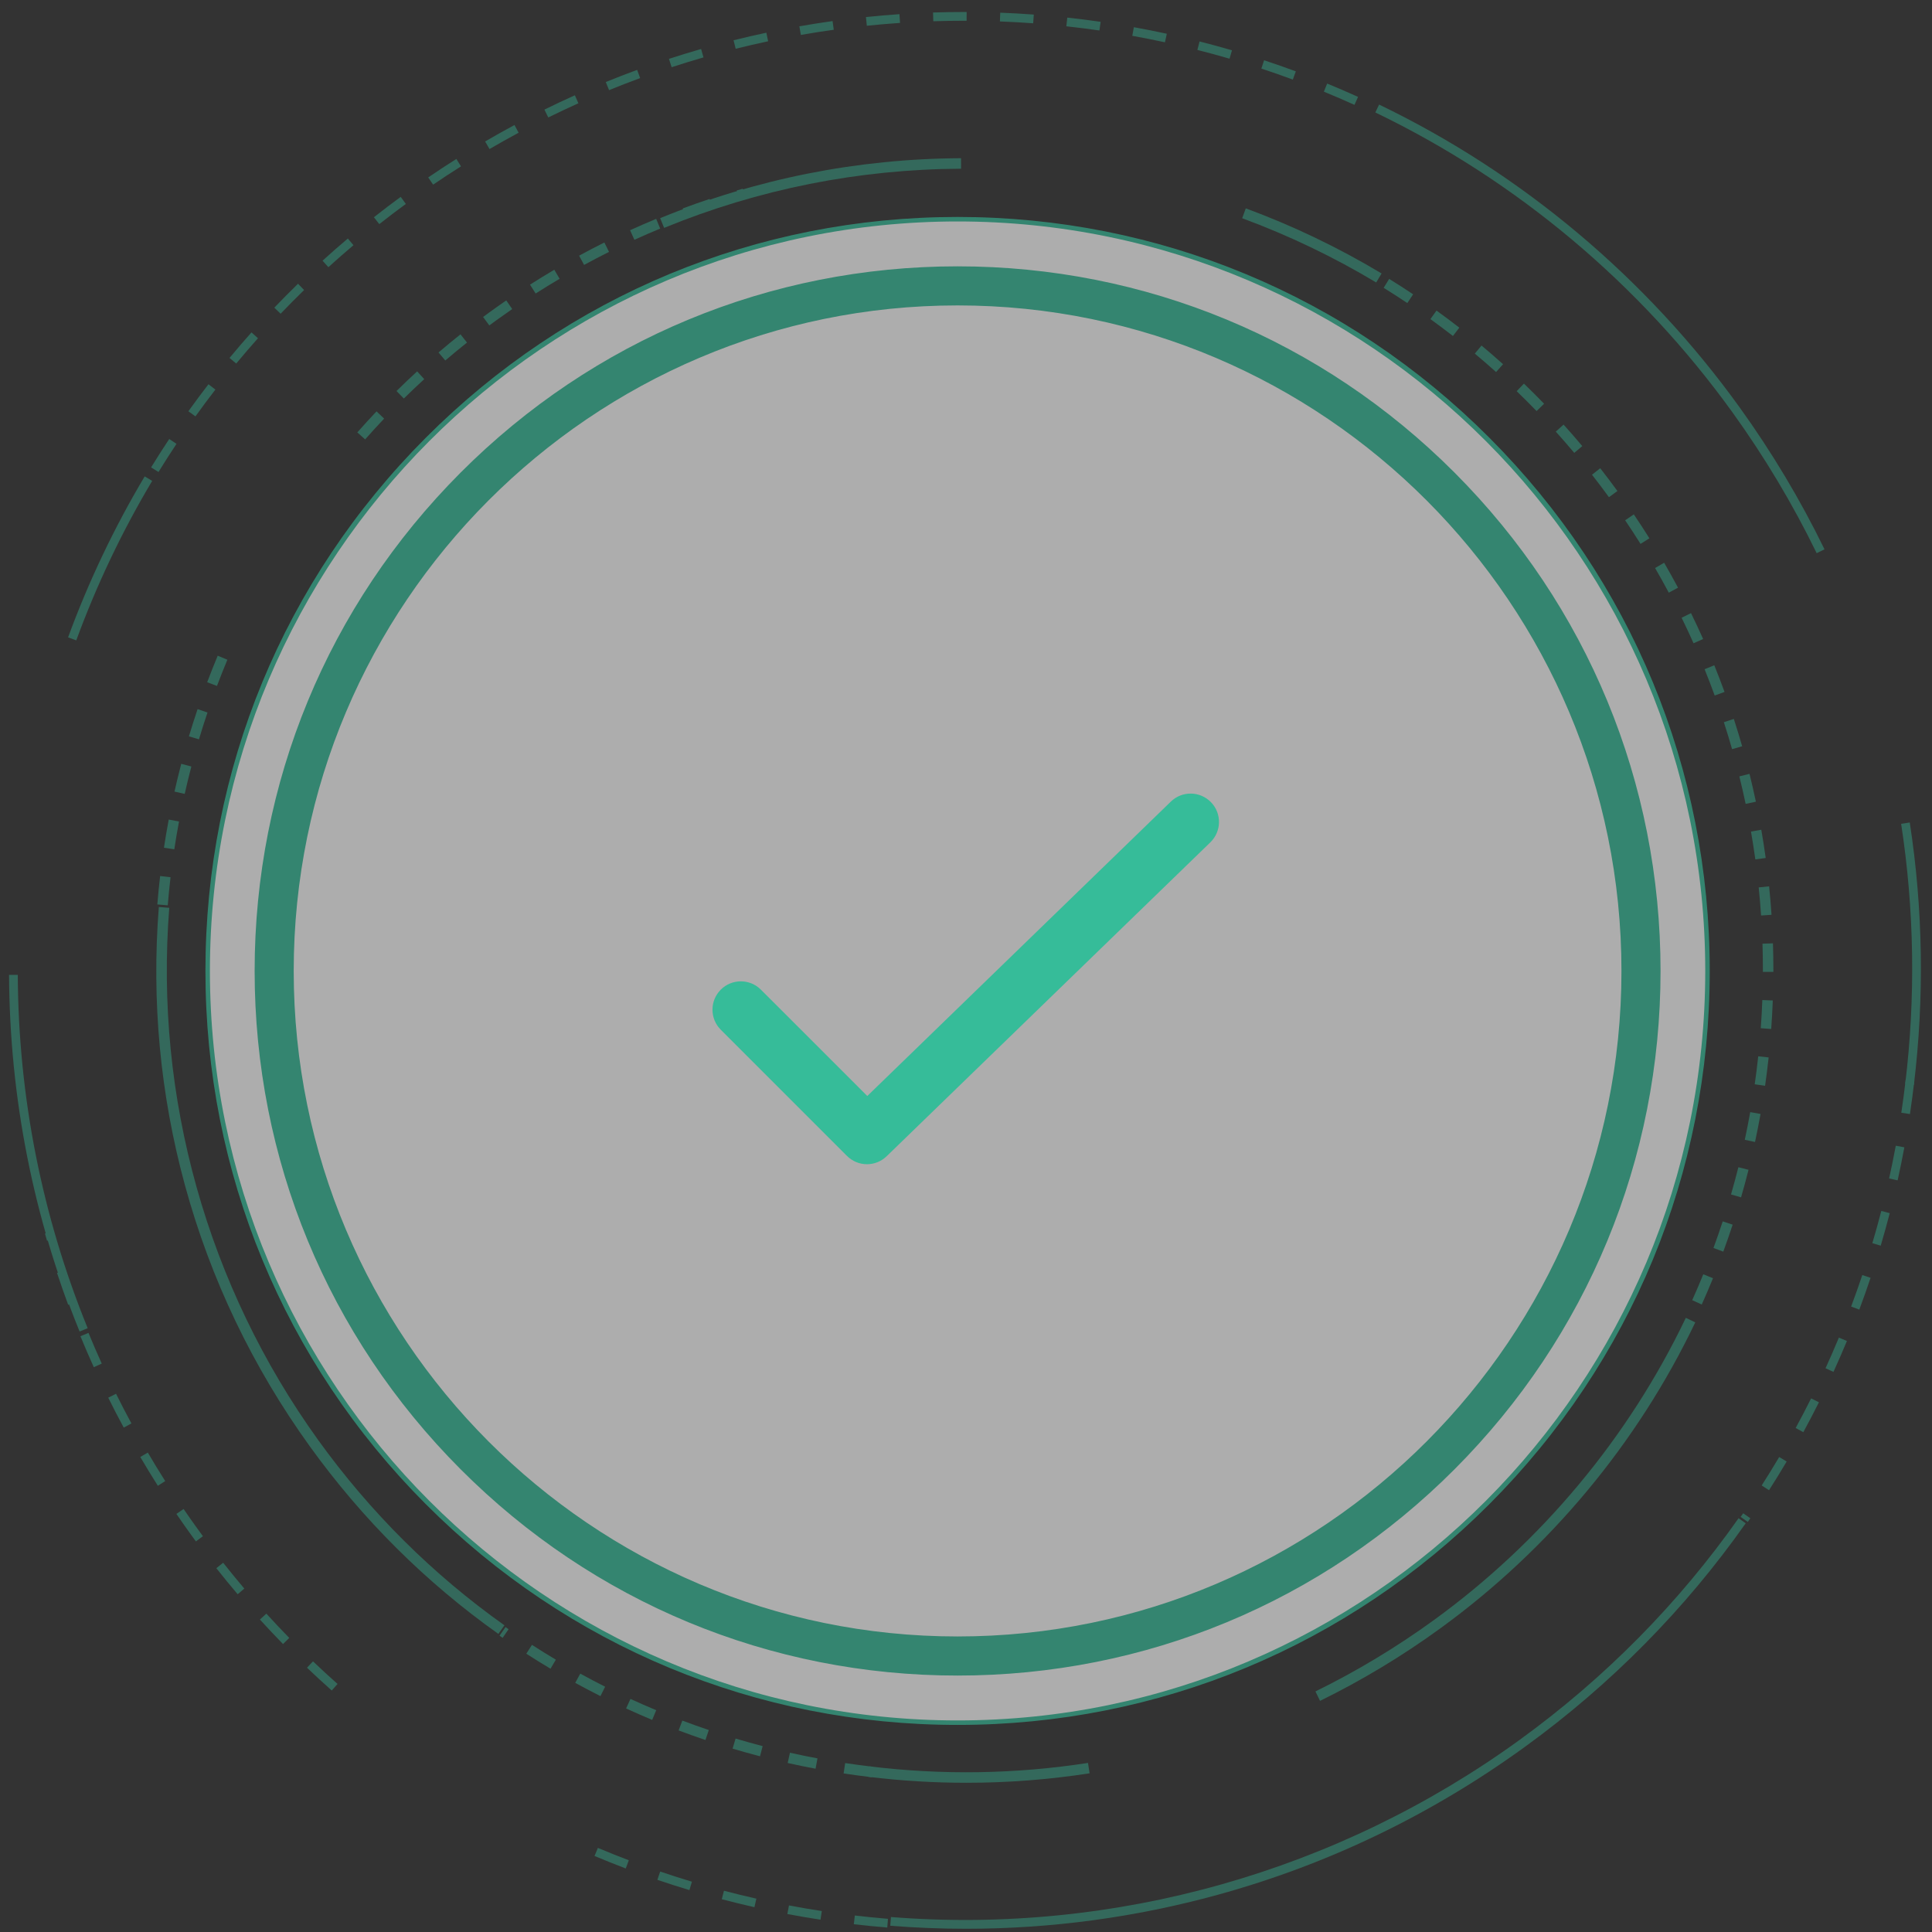 <?xml version="1.0" encoding="UTF-8"?>
<svg width="134px" height="134px" viewBox="0 0 134 134" version="1.1" xmlns="http://www.w3.org/2000/svg" xmlns:xlink="http://www.w3.org/1999/xlink">
    <rect x="0" y="0" width="134" height="134" fill="#333333" stroke="none"/>
    <!-- Generator: Sketch 51.2 (57519) - http://www.bohemiancoding.com/sketch -->
    <title>Group 5</title>
    <desc>Created with Sketch.</desc>
    <defs></defs>
    <g id="Page-1" stroke="none" stroke-width="1" fill="none" fill-rule="evenodd">
        <g id="web01b" transform="translate(-654, -375)">
            <g id="Group-18" transform="translate(183, 108)">
                <g id="Group-11" transform="translate(292, 64.621)">
                    <g id="Group-14" transform="translate(0, 176.442)">
                        <g id="Group-15">
                            <g id="Group-5" transform="translate(53.25, 0)">
                                <g id="Artboard-Copy-3" transform="translate(61.969, 15.278)">
                                    <g id="Group-2">
                                        <g id="Group-8-Copy">
                                            <rect id="Rectangle-3" x="0" y="0" width="260.105" height="161.444"></rect>
                                            <g id="Group-7-+-Page-1-Mask" transform="translate(10.763, 10.763)">
                                                <g id="Page-1" transform="translate(0, 0.508)">
                                                    <g id="Group-47" opacity="0.601" transform="translate(67.218, 14.386)">
                                                        <path d="M104.229,52.345 C104.229,81.14 80.942,104.484 52.216,104.484 C23.49,104.484 0.204,81.14 0.204,52.345 C0.204,23.549 23.49,0.206 52.216,0.206 C80.942,0.206 104.229,23.549 104.229,52.345" id="Fill-39" fill="#FFFFFF"></path>
                                                        <path d="M52.216,0.362 C23.622,0.362 0.359,23.681 0.359,52.345 C0.359,81.008 23.622,104.328 52.216,104.328 C80.81,104.328 104.073,81.008 104.073,52.345 C104.073,23.681 80.81,0.362 52.216,0.362 M52.216,104.639 C38.282,104.639 25.181,99.2 15.328,89.323 C5.475,79.446 0.048,66.313 0.048,52.345 C0.048,38.376 5.475,25.244 15.328,15.367 C25.181,5.49 38.282,0.05 52.216,0.05 C66.151,0.05 79.251,5.49 89.104,15.367 C98.958,25.244 104.384,38.376 104.384,52.345 C104.384,66.313 98.958,79.446 89.104,89.323 C79.251,99.2 66.151,104.639 52.216,104.639" id="Fill-41" fill="#36BC99"></path>
                                                        <path d="M52.782,100.412 C26.603,100.412 5.381,79.139 5.381,52.897 C5.381,26.655 26.603,5.381 52.782,5.381 C78.96,5.381 100.182,26.655 100.182,52.897 C100.182,79.139 78.96,100.412 52.782,100.412 Z" id="Fill-43" fill="#FFFFFF"></path>
                                                        <path d="M52.216,4.985 C26.165,4.985 4.971,26.231 4.971,52.345 C4.971,78.459 26.165,99.704 52.216,99.704 C78.267,99.704 99.461,78.459 99.461,52.345 C99.461,26.231 78.267,4.985 52.216,4.985 M52.216,100.016 C39.514,100.016 27.571,95.057 18.589,86.053 C9.607,77.05 4.661,65.078 4.661,52.345 C4.661,39.611 9.607,27.64 18.589,18.636 C27.571,9.632 39.514,4.674 52.216,4.674 C64.919,4.674 76.861,9.632 85.843,18.636 C94.825,27.64 99.772,39.611 99.772,52.345 C99.772,65.078 94.825,77.05 85.843,86.053 C76.861,95.057 64.919,100.016 52.216,100.016" id="Fill-45" stroke="#36BC99" stroke-width="2.4" fill="#36BC99"></path>
                                                    </g>
                                                    <g id="Group-84" opacity="0.397" transform="translate(53.574, 0.182)" fill="#36BC99">
                                                        <path d="M4.734,43.621 L4.166,43.412 C5.586,39.537 7.374,35.781 9.48,32.248 L9.999,32.559 C7.912,36.06 6.14,39.782 4.734,43.621" id="Fill-48"></path>
                                                        <path d="M4.965,91.558 C1.76,83.683 0.114,75.361 0.072,66.822 L0.677,66.819 C0.718,75.28 2.349,83.526 5.525,91.328 L4.965,91.558 Z" id="Fill-50"></path>
                                                        <path d="M66.453,132.982 C64.703,132.982 62.948,132.912 61.191,132.773 L61.239,132.168 C76.746,133.396 92.24,129.026 104.864,119.865 C110.764,115.584 115.866,110.417 120.029,104.507 L120.523,104.858 C116.321,110.822 111.172,116.037 105.219,120.357 C98.73,125.066 91.559,128.521 83.905,130.625 C78.203,132.193 72.353,132.982 66.453,132.982" id="Fill-52"></path>
                                                        <path d="M132.188,74.449 L131.588,74.376 C132.314,68.371 132.219,62.304 131.304,56.345 L131.902,56.252 C132.825,62.267 132.921,68.389 132.188,74.449" id="Fill-54"></path>
                                                        <path d="M125.445,37.573 C123.794,34.18 121.83,30.895 119.606,27.809 C113.198,18.915 104.632,11.721 94.834,7.006 L95.096,6.459 C104.984,11.217 113.629,18.477 120.097,27.454 C122.34,30.568 124.322,33.883 125.989,37.307 L125.445,37.573 Z" id="Fill-56"></path>
                                                        <path d="M64.176,0.679 L64.157,0.073 C64.868,0.05 65.589,0.038 66.3,0.038 L66.488,0.038 L66.486,0.645 L66.3,0.645 C65.595,0.645 64.881,0.657 64.176,0.679 L64.176,0.679 Z M71.103,0.821 C70.339,0.765 69.563,0.722 68.796,0.693 L68.819,0.086 C69.593,0.115 70.376,0.159 71.147,0.216 L71.103,0.821 Z M59.566,0.992 L59.505,0.388 C60.274,0.308 61.056,0.242 61.828,0.189 L61.869,0.795 C61.104,0.847 60.329,0.913 59.566,0.992 L59.566,0.992 Z M75.697,1.32 C74.938,1.21 74.167,1.113 73.404,1.03 L73.469,0.427 C74.239,0.51 75.017,0.609 75.783,0.719 L75.697,1.32 Z M54.99,1.629 L54.886,1.031 C55.648,0.897 56.423,0.775 57.189,0.668 L57.273,1.27 C56.513,1.375 55.745,1.496 54.99,1.629 L54.99,1.629 Z M80.244,2.14 C79.496,1.978 78.733,1.826 77.978,1.69 L78.085,1.093 C78.847,1.23 79.617,1.383 80.372,1.547 L80.244,2.14 Z M50.469,2.588 L50.323,1.999 C51.074,1.812 51.839,1.635 52.596,1.475 L52.721,2.068 C51.971,2.228 51.213,2.403 50.469,2.588 L50.469,2.588 Z M84.723,3.276 C83.986,3.062 83.236,2.857 82.493,2.669 L82.642,2.08 C83.391,2.271 84.148,2.477 84.892,2.694 L84.723,3.276 Z M46.028,3.867 L45.841,3.289 C46.577,3.049 47.327,2.819 48.071,2.604 L48.237,3.188 C47.501,3.4 46.757,3.628 46.028,3.867 L46.028,3.867 Z M89.112,4.725 C88.392,4.459 87.658,4.202 86.93,3.962 L87.119,3.386 C87.853,3.628 88.594,3.887 89.321,4.155 L89.112,4.725 Z M41.688,5.458 L41.46,4.895 C42.177,4.603 42.909,4.32 43.636,4.053 L43.844,4.623 C43.123,4.888 42.398,5.168 41.688,5.458 L41.688,5.458 Z M93.388,6.479 C92.69,6.163 91.976,5.856 91.265,5.564 L91.494,5.002 C92.211,5.296 92.932,5.607 93.636,5.925 L93.388,6.479 Z M37.47,7.353 L37.204,6.808 C37.899,6.466 38.609,6.131 39.315,5.814 L39.562,6.368 C38.863,6.682 38.159,7.014 37.47,7.353 L37.47,7.353 Z M33.396,9.543 L33.092,9.018 C33.762,8.626 34.447,8.242 35.128,7.877 L35.414,8.412 C34.739,8.774 34.06,9.155 33.396,9.543 L33.396,9.543 Z M29.483,12.013 L29.144,11.511 C29.785,11.074 30.442,10.643 31.096,10.23 L31.418,10.744 C30.77,11.153 30.119,11.58 29.483,12.013 L29.483,12.013 Z M25.751,14.75 L25.378,14.273 C25.986,13.794 26.611,13.318 27.236,12.86 L27.593,13.35 C26.973,13.804 26.354,14.275 25.751,14.75 L25.751,14.75 Z M22.22,17.737 L21.815,17.287 C22.387,16.767 22.978,16.249 23.57,15.749 L23.96,16.213 C23.373,16.709 22.788,17.222 22.22,17.737 L22.22,17.737 Z M18.907,20.965 L18.47,20.545 C19.006,19.985 19.559,19.427 20.114,18.886 L20.535,19.322 C19.985,19.858 19.437,20.411 18.907,20.965 L18.907,20.965 Z M15.828,24.42 L15.363,24.032 C15.857,23.437 16.369,22.841 16.886,22.261 L17.337,22.665 C16.825,23.24 16.317,23.831 15.828,24.42 L15.828,24.42 Z M13,28.085 L12.509,27.731 C12.961,27.1 13.43,26.469 13.903,25.856 L14.382,26.228 C13.913,26.835 13.448,27.46 13,28.085 L13,28.085 Z M10.438,31.942 L9.923,31.624 C10.329,30.963 10.753,30.301 11.182,29.654 L11.685,29.991 C11.26,30.631 10.84,31.288 10.438,31.942 L10.438,31.942 Z" id="Fill-58"></path>
                                                        <path d="M2.706,85.262 C2.658,85.096 2.61,84.93 2.563,84.764 L3.145,84.599 C3.192,84.763 3.239,84.927 3.287,85.091 L2.706,85.262 Z M4.173,89.705 C3.904,88.976 3.644,88.233 3.4,87.496 L3.974,87.305 C4.216,88.035 4.473,88.772 4.74,89.493 L4.173,89.705 Z M5.95,94.032 C5.63,93.325 5.318,92.602 5.023,91.884 L5.582,91.653 C5.874,92.364 6.183,93.08 6.501,93.781 L5.95,94.032 Z M8.027,98.223 C7.657,97.539 7.295,96.839 6.952,96.146 L7.493,95.875 C7.834,96.563 8.192,97.255 8.559,97.933 L8.027,98.223 Z M10.392,102.257 C9.977,101.602 9.567,100.93 9.175,100.26 L9.696,99.953 C10.085,100.616 10.491,101.282 10.902,101.931 L10.392,102.257 Z M13.031,106.115 C12.897,105.933 12.764,105.749 12.631,105.565 C12.308,105.117 11.988,104.661 11.679,104.209 L12.177,103.866 C12.484,104.314 12.801,104.766 13.121,105.209 C13.252,105.392 13.385,105.574 13.518,105.755 L13.031,106.115 Z M15.929,109.78 C15.427,109.19 14.929,108.581 14.448,107.973 L14.922,107.596 C15.399,108.199 15.892,108.801 16.389,109.387 L15.929,109.78 Z M19.074,113.234 C18.532,112.679 17.993,112.108 17.471,111.535 L17.918,111.125 C18.435,111.693 18.969,112.259 19.506,112.809 L19.074,113.234 Z M22.454,116.457 C21.875,115.942 21.297,115.41 20.736,114.875 L21.153,114.435 C21.709,114.965 22.282,115.492 22.855,116.002 L22.454,116.457 Z" id="Fill-60"></path>
                                                        <path d="M42.844,128.799 C42.121,128.524 41.392,128.233 40.679,127.933 L40.912,127.373 C41.619,127.67 42.341,127.959 43.058,128.231 L42.844,128.799 Z M47.261,130.299 C46.518,130.076 45.77,129.836 45.039,129.588 L45.233,129.013 C45.958,129.259 46.698,129.496 47.434,129.718 L47.261,130.299 Z M51.77,131.486 C51.017,131.315 50.255,131.129 49.505,130.932 L49.658,130.345 C50.401,130.54 51.156,130.725 51.903,130.893 L51.77,131.486 Z M56.352,132.353 C55.587,132.236 54.813,132.103 54.054,131.959 L54.166,131.363 C54.919,131.506 55.685,131.637 56.443,131.753 L56.352,132.353 Z M60.983,132.897 C60.211,132.834 59.431,132.756 58.663,132.666 L58.733,132.063 C59.494,132.152 60.268,132.229 61.032,132.292 L60.983,132.897 Z" id="Fill-62"></path>
                                                        <path d="M131.914,76.474 L131.316,76.384 C131.43,75.624 131.532,74.851 131.62,74.086 L132.221,74.155 C132.132,74.927 132.029,75.707 131.914,76.474 L131.914,76.474 Z M131.06,81.074 L130.469,80.942 C130.636,80.194 130.791,79.429 130.932,78.671 L131.527,78.782 C131.385,79.547 131.227,80.319 131.06,81.074 L131.06,81.074 Z M129.887,85.603 L129.307,85.43 C129.526,84.692 129.735,83.94 129.927,83.196 L130.513,83.349 C130.318,84.1 130.108,84.858 129.887,85.603 L129.887,85.603 Z M128.402,90.038 L127.835,89.825 C128.105,89.105 128.366,88.37 128.61,87.64 L129.183,87.834 C128.937,88.57 128.674,89.312 128.402,90.038 L128.402,90.038 Z M126.61,94.358 L126.06,94.105 C126.379,93.404 126.691,92.69 126.985,91.981 L127.543,92.214 C127.247,92.93 126.932,93.651 126.61,94.358 L126.61,94.358 Z M124.519,98.54 L123.988,98.249 C124.356,97.573 124.717,96.882 125.06,96.195 L125.601,96.467 C125.254,97.161 124.89,97.858 124.519,98.54 L124.519,98.54 Z M122.14,102.564 L121.631,102.235 C122.045,101.589 122.453,100.925 122.845,100.263 L123.365,100.573 C122.97,101.241 122.558,101.911 122.14,102.564 L122.14,102.564 Z M120.668,104.764 L120.173,104.416 L120.348,104.164 L120.845,104.51 L120.668,104.764 Z" id="Fill-64"></path>
                                                        <path d="M94.895,18.798 C91.953,17.032 88.825,15.533 85.599,14.342 L85.85,13.658 C89.118,14.864 92.287,16.383 95.268,18.173 L94.895,18.798 Z" id="Fill-66"></path>
                                                        <path d="M45.506,15.011 L45.231,14.337 C51.875,11.613 58.896,10.214 66.1,10.179 L66.103,10.908 C58.993,10.943 52.063,12.323 45.506,15.011" id="Fill-68"></path>
                                                        <path d="M34.011,112.531 C28.979,108.96 24.58,104.585 20.935,99.526 C16.962,94.012 14.048,87.919 12.272,81.415 C10.557,75.132 9.947,68.638 10.46,62.114 L11.184,62.171 C10.152,75.298 13.824,88.412 21.523,99.099 C25.121,104.092 29.464,108.411 34.43,111.935 L34.011,112.531 Z" id="Fill-70"></path>
                                                        <path d="M66.469,122.856 C64.199,122.856 61.928,122.718 59.665,122.442 L59.753,121.719 C64.8,122.334 69.898,122.254 74.906,121.479 L75.016,122.2 C72.188,122.637 69.33,122.856 66.469,122.856" id="Fill-72"></path>
                                                        <path d="M91,117.175 L90.681,116.52 C93.533,115.122 96.294,113.459 98.887,111.578 C106.362,106.153 112.407,98.902 116.37,90.609 L117.025,90.924 C113.01,99.327 106.885,106.673 99.312,112.168 C96.686,114.074 93.889,115.759 91,117.175" id="Fill-74"></path>
                                                        <path d="M97.053,20.226 C96.516,19.866 95.964,19.511 95.413,19.17 L95.794,18.55 C96.353,18.895 96.912,19.255 97.456,19.619 L97.053,20.226 Z M100.216,22.508 C99.705,22.112 99.18,21.718 98.655,21.339 L99.078,20.747 C99.611,21.131 100.143,21.53 100.66,21.932 L100.216,22.508 Z M103.209,25.01 C102.729,24.578 102.233,24.149 101.735,23.732 L102.199,23.172 C102.704,23.594 103.207,24.03 103.694,24.466 L103.209,25.01 Z M106.019,27.717 C105.569,27.252 105.105,26.788 104.638,26.338 L105.141,25.813 C105.614,26.268 106.085,26.738 106.54,27.209 L106.019,27.717 Z M108.632,30.616 C108.216,30.12 107.785,29.625 107.351,29.143 L107.89,28.655 C108.329,29.142 108.766,29.644 109.188,30.146 L108.632,30.616 Z M111.038,33.691 C110.656,33.166 110.26,32.641 109.862,32.132 L110.433,31.682 C110.836,32.198 111.237,32.729 111.625,33.261 L111.038,33.691 Z M113.229,36.929 C112.885,36.381 112.526,35.83 112.162,35.292 L112.762,34.882 C113.132,35.428 113.495,35.986 113.843,36.541 L113.229,36.929 Z M115.188,40.311 C114.884,39.741 114.564,39.166 114.238,38.603 L114.866,38.237 C115.196,38.807 115.52,39.389 115.829,39.967 L115.188,40.311 Z M116.906,43.823 C116.643,43.232 116.364,42.636 116.078,42.052 L116.73,41.731 C117.02,42.323 117.302,42.926 117.569,43.525 L116.906,43.823 Z M118.372,47.447 C118.15,46.838 117.915,46.224 117.671,45.622 L118.344,45.348 C118.591,45.957 118.83,46.58 119.054,47.197 L118.372,47.447 Z M119.578,51.166 C119.4,50.542 119.208,49.913 119.008,49.296 L119.699,49.07 C119.902,49.696 120.096,50.333 120.276,50.965 L119.578,51.166 Z M120.519,54.961 C120.386,54.33 120.239,53.688 120.082,53.055 L120.787,52.879 C120.946,53.521 121.095,54.17 121.23,54.811 L120.519,54.961 Z M121.191,58.814 C121.102,58.173 121.001,57.523 120.889,56.882 L121.604,56.756 C121.717,57.406 121.82,58.064 121.91,58.714 L121.191,58.814 Z M121.589,62.704 C121.546,62.056 121.49,61.4 121.424,60.756 L122.146,60.681 C122.213,61.334 122.27,61.998 122.314,62.655 L121.589,62.704 Z M122.442,66.615 L121.715,66.613 L121.715,66.455 C121.715,65.859 121.705,65.254 121.687,64.658 L122.412,64.634 C122.432,65.238 122.442,65.851 122.442,66.455 L122.442,66.615 Z M122.292,70.574 L121.568,70.521 C121.615,69.875 121.651,69.219 121.675,68.568 L122.401,68.596 C122.376,69.255 122.34,69.92 122.292,70.574 L122.292,70.574 Z M121.867,74.513 L121.148,74.41 C121.24,73.769 121.322,73.116 121.392,72.469 L122.114,72.547 C122.043,73.203 121.96,73.864 121.867,74.513 L121.867,74.513 Z M121.169,78.412 L120.459,78.259 C120.595,77.626 120.722,76.98 120.837,76.34 L121.552,76.469 C121.436,77.118 121.307,77.772 121.169,78.412 L121.169,78.412 Z M120.201,82.253 L119.504,82.05 C119.684,81.426 119.856,80.791 120.015,80.163 L120.719,80.341 C120.558,80.978 120.384,81.621 120.201,82.253 L120.201,82.253 Z M118.968,86.017 L118.287,85.764 C118.51,85.155 118.726,84.534 118.928,83.918 L119.618,84.146 C119.413,84.77 119.195,85.399 118.968,86.017 L118.968,86.017 Z M117.475,89.684 L116.813,89.384 C117.079,88.792 117.337,88.187 117.581,87.588 L118.254,87.863 C118.006,88.47 117.744,89.083 117.475,89.684 L117.475,89.684 Z" id="Fill-76"></path>
                                                        <path d="M50.747,13.117 L50.543,12.417 C50.683,12.376 50.823,12.336 50.963,12.296 L51.161,12.997 C51.023,13.036 50.885,13.076 50.747,13.117 M47.048,14.347 L46.795,13.664 C47.41,13.435 48.037,13.214 48.658,13.007 L48.887,13.699 C48.274,13.903 47.655,14.121 47.048,14.347 M43.445,15.837 L43.144,15.174 C43.741,14.902 44.35,14.637 44.956,14.386 L45.233,15.06 C44.635,15.308 44.033,15.569 43.445,15.837 M39.955,17.579 L39.609,16.939 C40.185,16.625 40.775,16.317 41.361,16.025 L41.684,16.677 C41.106,16.966 40.524,17.27 39.955,17.579 M36.595,19.563 L36.205,18.949 C36.758,18.596 37.324,18.247 37.889,17.914 L38.258,18.542 C37.7,18.871 37.141,19.215 36.595,19.563 M33.382,21.777 L32.95,21.191 C33.104,21.077 33.259,20.963 33.415,20.85 C33.792,20.576 34.177,20.304 34.558,20.042 L34.969,20.642 C34.593,20.902 34.213,21.171 33.84,21.441 C33.687,21.552 33.534,21.665 33.382,21.777 M30.329,24.208 L29.858,23.653 C30.357,23.227 30.87,22.803 31.383,22.395 L31.834,22.966 C31.328,23.369 30.822,23.787 30.329,24.208 M27.453,26.846 L26.945,26.326 C27.412,25.866 27.894,25.407 28.378,24.964 L28.868,25.502 C28.391,25.94 27.915,26.392 27.453,26.846 M24.77,29.681 L24.226,29.198 C24.66,28.705 25.109,28.214 25.56,27.738 L26.087,28.24 C25.642,28.71 25.198,29.195 24.77,29.681" id="Fill-78"></path>
                                                        <path d="M14.493,46.782 L13.814,46.524 C14.046,45.909 14.291,45.29 14.544,44.684 L15.214,44.965 C14.965,45.563 14.722,46.174 14.493,46.782 M13.243,50.486 L12.548,50.277 C12.736,49.646 12.938,49.011 13.148,48.389 L13.836,48.623 C13.629,49.237 13.429,49.864 13.243,50.486 M12.255,54.269 L11.547,54.109 C11.691,53.467 11.848,52.82 12.014,52.184 L12.716,52.369 C12.552,52.996 12.397,53.636 12.255,54.269 M11.533,58.112 L10.815,58.002 C10.914,57.354 11.025,56.697 11.147,56.049 L11.86,56.184 C11.74,56.823 11.63,57.472 11.533,58.112 M11.08,61.997 L10.356,61.937 C10.409,61.282 10.475,60.619 10.551,59.966 L11.272,60.05 C11.197,60.695 11.132,61.35 11.08,61.997" id="Fill-80"></path>
                                                        <path d="M34.305,112.804 L34.09,112.654 L34.507,112.057 L34.719,112.205 L34.305,112.804 Z M37.626,114.945 C37.065,114.611 36.5,114.261 35.947,113.904 L36.339,113.291 C36.885,113.643 37.443,113.989 37.997,114.318 L37.626,114.945 Z M41.09,116.845 C40.502,116.55 39.914,116.24 39.341,115.926 L39.69,115.286 C40.255,115.597 40.836,115.902 41.415,116.194 L41.09,116.845 Z M44.678,118.496 C44.074,118.243 43.465,117.976 42.869,117.702 L43.172,117.04 C43.76,117.31 44.361,117.574 44.957,117.823 L44.678,118.496 Z M48.373,119.889 C47.749,119.679 47.123,119.455 46.513,119.225 L46.769,118.543 C47.371,118.77 47.989,118.99 48.605,119.198 L48.373,119.889 Z M52.157,121.019 C51.522,120.854 50.883,120.675 50.255,120.487 L50.463,119.789 C51.082,119.974 51.713,120.15 52.34,120.314 L52.157,121.019 Z M56.01,121.881 C55.365,121.76 54.714,121.627 54.076,121.484 L54.234,120.772 C54.864,120.913 55.507,121.045 56.143,121.164 L56.01,121.881 Z M59.913,122.47 C59.261,122.395 58.602,122.307 57.956,122.21 L58.064,121.489 C58.702,121.585 59.352,121.672 59.996,121.746 L59.913,122.47 Z" id="Fill-82"></path>
                                                    </g>
                                                </g>
                                            </g>
                                        </g>
                                    </g>
                                </g>
                                <g id="ui-color-1_check-circle-08" transform="translate(165.488, 66.588)" fill="#36BC99">
                                    <path d="M41.472,14.945 L20.416,35.366 L13.036,27.989 C12.267,27.221 11.024,27.221 10.255,27.989 C9.486,28.758 9.486,30.001 10.255,30.77 L19.002,39.517 C19.385,39.902 19.889,40.097 20.392,40.097 C20.885,40.097 21.379,39.913 21.762,39.54 L44.211,17.771 C44.99,17.013 45.011,15.769 44.255,14.99 C43.495,14.208 42.251,14.19 41.472,14.945" id="Fill-3"></path>
                                </g>
                            </g>
                        </g>
                    </g>
                </g>
            </g>
        </g>
    </g>
</svg>